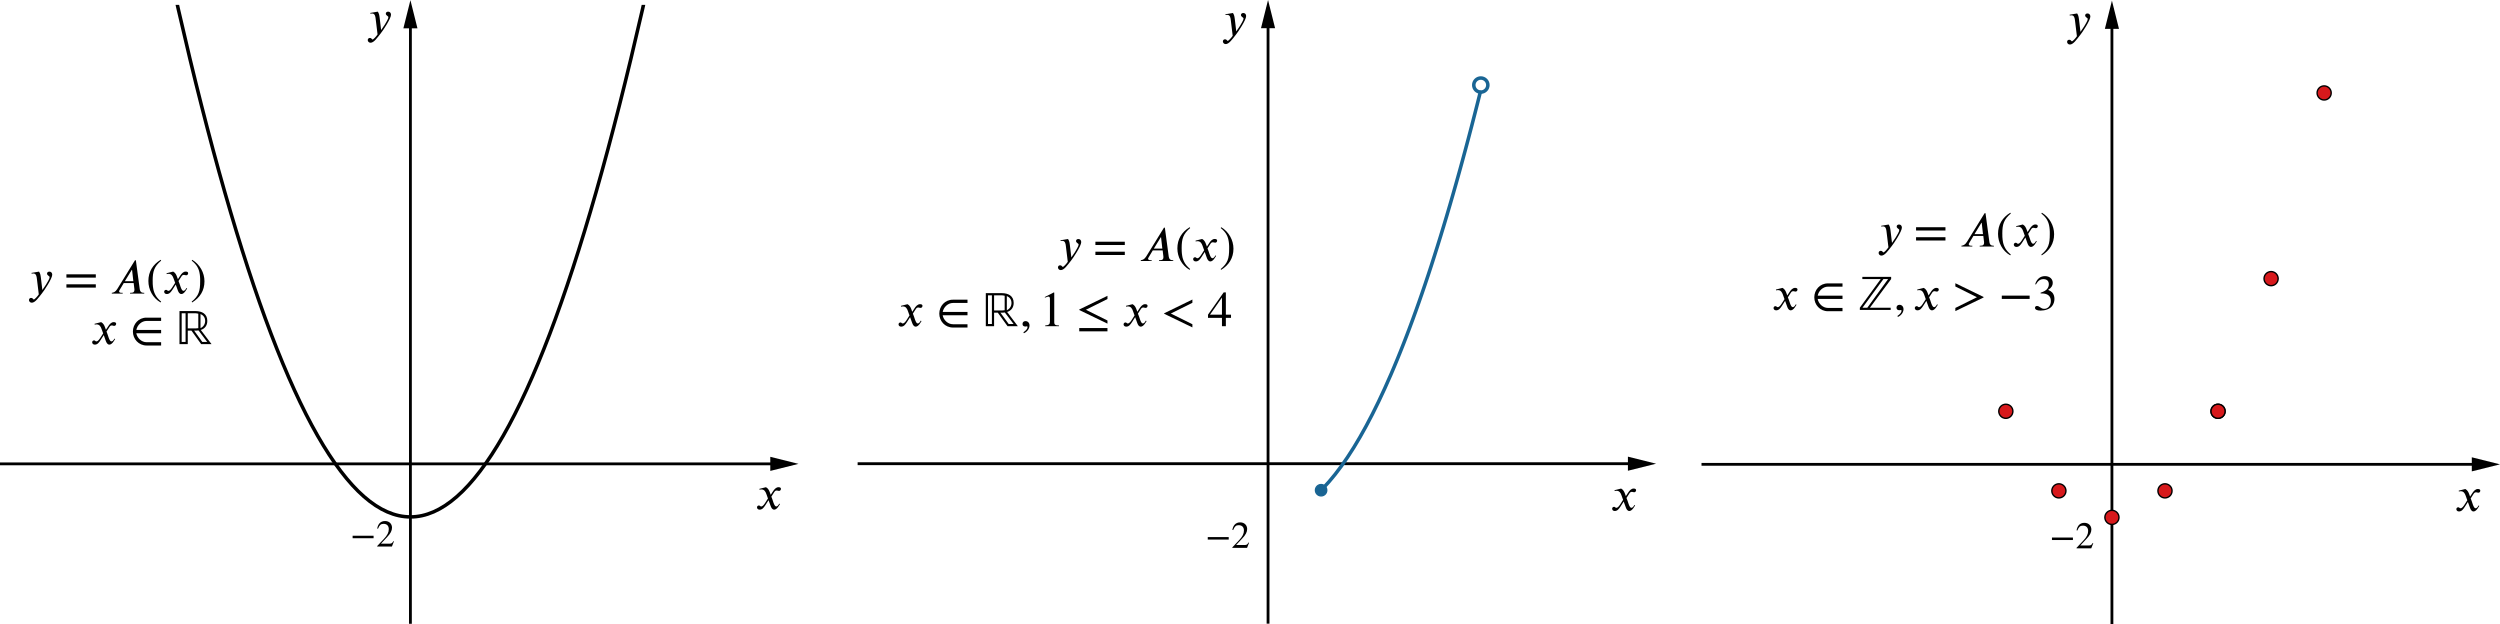 <?xml version='1.0' ?><svg xmlns:ns0="http://www.iki.fi/pav/software/textext/" xmlns:dc="http://purl.org/dc/elements/1.1/" xmlns:cc="http://creativecommons.org/ns#" xmlns:rdf="http://www.w3.org/1999/02/22-rdf-syntax-ns#" xmlns:svg="http://www.w3.org/2000/svg" xmlns="http://www.w3.org/2000/svg" id="svg2985" version="1.1" width="665.32" height="166.142" viewBox="57.239 128.23 1773.136 442.783" preserveAspectRatio="none">
  <defs id="defs3194">
    <clipPath id="clip1-3">
      <path d="m 0,0 0,439 563,0 0,-439 z" id="path4921" />
    </clipPath>
    <clipPath id="clip2-2">
      <path d="m 0,0 0,439 563,0 0,-439 z" id="path4930" />
    </clipPath>
    <clipPath id="clip3-2">
      <path d="m 0,0 0,439 563,0 0,-439 z" id="path4939" />
    </clipPath>
    <clipPath id="clip4-4">
      <path d="m 0,0 0,439 563,0 0,-439 z" id="path4948" />
    </clipPath>
    <clipPath id="clip1">
      <path id="path2992" d="m 0,0 0,439 563,0 0,-439 z" />
    </clipPath>
    <clipPath id="clip2">
      <path id="path3001" d="m 0,0 0,439 563,0 0,-439 z" />
    </clipPath>
    <clipPath id="clip3">
      <path id="path3010" d="m 0,0 0,439 563,0 0,-439 z" />
    </clipPath>
    <clipPath id="clip4">
      <path id="path3019" d="m 0,0 0,439 563,0 0,-439 z" />
    </clipPath>
    <clipPath id="clip5">
      <path d="m 0,0 0,439 563,0 0,-439 z" id="path3030" />
    </clipPath>
    <clipPath id="clip5-8">
      <path id="path4959" d="m 0,0 0,439 563,0 0,-439 z" />
    </clipPath>
    <clipPath id="clip6-0">
      <path id="path4972" d="m 0,0 0,439 563,0 0,-439 z" />
    </clipPath>
    <clipPath id="clip7-1">
      <path id="path4985" d="m 0,0 0,439 563,0 0,-439 z" />
    </clipPath>
    <clipPath id="clip8-14">
      <path id="path4998" d="m 0,0 0,439 563,0 0,-439 z" />
    </clipPath>
    <clipPath id="clip9-2">
      <path id="path5011" d="m 0,0 0,439 563,0 0,-439 z" />
    </clipPath>
    <clipPath id="clip10-89">
      <path id="path5024" d="m 0,0 0,439 563,0 0,-439 z" />
    </clipPath>
    <clipPath id="clip11-8">
      <path id="path5037" d="m 0,0 0,439 563,0 0,-439 z" />
    </clipPath>
    <clipPath id="clip12-7">
      <path id="path5050" d="m 0,0 0,439 563,0 0,-439 z" />
    </clipPath>
    <clipPath id="clip13-9">
      <path id="path5063" d="m 0,0 0,439 563,0 0,-439 z" />
    </clipPath>
    <clipPath id="clip14-5">
      <path id="path5076" d="m 0,0 0,439 563,0 0,-439 z" />
    </clipPath>
    <clipPath id="clip15-2">
      <path id="path5089" d="m 0,0 0,439 563,0 0,-439 z" />
    </clipPath>
    <clipPath id="clip16-7">
      <path id="path5102" d="m 0,0 0,439 563,0 0,-439 z" />
    </clipPath>
    <clipPath id="clip17-3">
      <path id="path5115" d="m 0,0 0,439 563,0 0,-439 z" />
    </clipPath>
    <clipPath id="clip18-8">
      <path id="path5128" d="m 0,0 0,439 563,0 0,-439 z" />
    </clipPath>
    <clipPath id="clip19-2">
      <path id="path5141" d="m 0,0 0,439 563,0 0,-439 z" />
    </clipPath>
    <clipPath id="clip20-1">
      <path id="path5154" d="m 0,0 0,439 563,0 0,-439 z" />
    </clipPath>
    <clipPath id="clip1-7">
      <path d="m 0,0 0,439 563,0 0,-439 z" id="path4598" />
    </clipPath>
    <clipPath id="clip2-3">
      <path d="m 0,0 0,439 563,0 0,-439 z" id="path4607" />
    </clipPath>
    <clipPath id="clip3-9">
      <path d="m 0,0 0,439 563,0 0,-439 z" id="path4616" />
    </clipPath>
    <clipPath id="clip4-16">
      <path d="m 0,0 0,439 563,0 0,-439 z" id="path4625" />
    </clipPath>
    <clipPath id="clip6-3">
      <path id="path4649" d="m 0,0 0,439 563,0 0,-439 z" />
    </clipPath>
    <clipPath id="clip8-6">
      <path id="path4675" d="m 0,0 0,439 563,0 0,-439 z" />
    </clipPath>
  </defs>
  <g style="stroke-width:1;stroke-linecap:square;stroke-linejoin:miter;stroke-miterlimit:10;stroke-dasharray:none;stroke-dashoffset:0" id="misc" transform="translate(57.239,131.676)" />
  <g style="stroke-width:1;stroke-linecap:square;stroke-linejoin:miter;stroke-miterlimit:10;stroke-dasharray:none;stroke-dashoffset:0" id="misc-2" transform="translate(674.594,129.208)" />
  <g style="stroke-width:1;stroke-linecap:square;stroke-linejoin:miter;stroke-miterlimit:10;stroke-dasharray:none;stroke-dashoffset:0" id="misc-0" transform="translate(1314.215,126.391)" />
  <g transform="translate(665.515,131.56)" id="misc-9" style="stroke-width:1;stroke-linecap:square;stroke-linejoin:miter;stroke-miterlimit:10;stroke-dasharray:none;stroke-dashoffset:0" />
  <g id="g13850">
    <g transform="translate(57.239,131.676)" clip-path="url(#clip1)" id="g2994" style="stroke-width:1;stroke-linecap:square;stroke-linejoin:miter;stroke-miterlimit:10;stroke-dasharray:none;stroke-dashoffset:0">
      <g id="g2996" style="fill:none;stroke:#000000;stroke-width:2;stroke-linecap:butt;stroke-opacity:1">
        <path d="m 291.09,3 0,436" id="path2998" style="stroke-width:2" />
      </g>
    </g>
    <g transform="translate(57.239,126.346)" clip-path="url(#clip2)" id="g3003" style="stroke-width:1;stroke-linecap:square;stroke-linejoin:miter;stroke-miterlimit:10;stroke-dasharray:none;stroke-dashoffset:0">
      <g id="g3005" style="fill:#000000;fill-opacity:1;fill-rule:evenodd;stroke:none">
        <path d="m 291.09,2 -5,20 10,0" id="path3007" />
      </g>
    </g>
    <g transform="translate(57.239,131.676)" clip-path="url(#clip3)" id="g3012" style="stroke-width:1;stroke-linecap:square;stroke-linejoin:miter;stroke-miterlimit:10;stroke-dasharray:none;stroke-dashoffset:0">
      <g id="g3014" style="fill:none;stroke:#000000;stroke-width:2;stroke-linecap:butt;stroke-opacity:1">
        <path d="m 0,325.55 560,0" id="path3016" style="stroke-width:2" />
      </g>
    </g>
    <g transform="translate(62.569,131.676)" clip-path="url(#clip4)" id="g3021" style="stroke-width:1;stroke-linecap:square;stroke-linejoin:miter;stroke-miterlimit:10;stroke-dasharray:none;stroke-dashoffset:0">
      <g id="g3023" style="fill:#000000;fill-opacity:1;fill-rule:evenodd;stroke:none">
        <path d="m 561,325.55 -20,-5 0,10" id="path3025" />
      </g>
    </g>
    <g transform="translate(57.239,131.676)" id="g3032" clip-path="url(#clip5)" style="stroke-width:1;stroke-linecap:square;stroke-linejoin:miter;stroke-miterlimit:10;stroke-dasharray:none;stroke-dashoffset:0">
      <g style="fill:none;stroke:#000000;stroke-width:2.5;stroke-linecap:round;stroke-linejoin:round;stroke-opacity:1" id="g3034">
        <path style="stroke-width:2.5" id="path3036" d="M 27.687,-558.75 C 203.29,670.49 378.9,670.49 554.5,-558.75" />
        <title id="title3038">Parabola c</title>
        <desc id="desc3040">c: y = xÃ&#131;Â&#130;Ã&#130;Â² - 2</desc>
      </g>
    </g>
    <g ns0:preamble="/Users/prmb/CMEP/underground-inkscape-preamble.tex" ns0:text="$x$" word-spacing="normal" letter-spacing="normal" font-size-adjust="none" font-stretch="normal" font-weight="normal" font-variant="normal" font-style="normal" stroke-miterlimit="10.433" xml:space="preserve" transform="matrix(3,0,0,-3,-77.215,1921.1)" id="content" style="font-style:normal;font-variant:normal;font-weight:normal;font-stretch:normal;letter-spacing:normal;word-spacing:normal;text-anchor:start;fill:none;fill-opacity:1;fill-rule:evenodd;stroke:#000000;stroke-width:0.4;stroke-linecap:butt;stroke-linejoin:miter;stroke-miterlimit:10.433;stroke-dasharray:none;stroke-dashoffset:0;stroke-opacity:1"><path id="path5350" d="m 227.03,480.64 -0.23,0.64 c -0.15,0.39 -0.37,0.88 -0.89,1.16 l -1.56,-0.39 0.04,-0.21 c 0.12,0.05 0.29,0.07 0.45,0.07 0.65,0 0.95,-0.48 1.15,-1.05 l 0.39,-1.09 -0.76,-1.19 c -0.38,-0.58 -0.69,-0.7 -0.83,-0.7 -0.3,0 -0.25,0.24 -0.55,0.24 -0.3,0 -0.45,-0.25 -0.45,-0.44 0,-0.26 0.19,-0.55 0.61,-0.55 0.66,0 1,0.51 1.38,1.08 l 0.74,1.16 0.48,-1.33 c 0.15,-0.43 0.38,-0.91 0.86,-0.91 0.68,0 1.21,1.13 1.36,1.31 l -0.17,0.12 c -0.25,-0.51 -0.53,-0.68 -0.72,-0.68 -0.53,0 -0.8,1.6 -1.15,2.33 l 0.64,1 c 0.17,0.26 0.3,0.45 0.65,0.45 0.2,0 0.26,-0.1 0.52,-0.1 0.31,0 0.46,0.27 0.46,0.49 0,0.25 -0.2,0.39 -0.57,0.39 -0.6,0 -1.01,-0.52 -1.32,-0.99 z" style="fill:#000000;stroke-width:0" /></g>    <g style="font-style:normal;font-variant:normal;font-weight:normal;font-stretch:normal;letter-spacing:normal;word-spacing:normal;text-anchor:start;fill:none;fill-opacity:1;fill-rule:evenodd;stroke:#000000;stroke-linecap:butt;stroke-linejoin:miter;stroke-miterlimit:10.433;stroke-dasharray:none;stroke-dashoffset:0;stroke-opacity:1" id="g6378" transform="matrix(3,0,0,-3,-353.302,1583.786)" xml:space="preserve" stroke-miterlimit="10.433" font-style="normal" font-variant="normal" font-weight="normal" font-stretch="normal" font-size-adjust="none" letter-spacing="normal" word-spacing="normal" ns0:text="$y$" ns0:preamble="/Users/prmb/CMEP/underground-inkscape-preamble.tex"><path style="fill:#000000;stroke-width:0" d="m 226.62,480.86 -0.01,0.08 -0.01,0.08 -0.01,0.07 -0.01,0.07 -0.01,0.07 -0.01,0.07 -0.01,0.06 -0.01,0.06 -0.01,0.06 -0.01,0.05 -0.01,0.06 -0.01,0.05 -0.01,0.05 -0.01,0.04 -0.02,0.05 -0.01,0.05 -0.01,0.04 -0.02,0.04 -0.01,0.04 -0.01,0.04 -0.04,0.08 -0.03,0.07 -0.04,0.08 -0.04,0.07 -0.04,0.07 -0.05,0.07 -1.77,-0.3 0.02,-0.18 c 0.11,0.01 0.3,0.04 0.43,0.04 0.66,0 0.76,-0.71 0.82,-1.24 l 0.45,-3.7 c -0.31,-0.48 -0.98,-1.21 -1.18,-1.21 -0.19,0 -0.16,0.37 -0.67,0.37 -0.16,0 -0.47,-0.13 -0.47,-0.49 0,-0.28 0.22,-0.64 0.66,-0.64 0.8,0 1.57,1.15 2.43,2.24 0.5,0.62 2.41,3.46 2.41,4.38 0,0.46 -0.3,0.73 -0.67,0.73 -0.35,0 -0.56,-0.21 -0.56,-0.47 0,-0.45 0.61,-0.57 0.61,-0.82 0,-0.21 -0.09,-0.45 -0.33,-0.88 -0.26,-0.49 -0.67,-1.19 -1.39,-2.18 z" id="path6380" /></g>    <g ns0:preamble="/Users/prmb/CMEP/underground-inkscape-preamble.tex" ns0:text="$-2$" word-spacing="normal" letter-spacing="normal" font-size-adjust="none" font-stretch="normal" font-weight="normal" font-variant="normal" font-style="normal" stroke-miterlimit="10.433" xml:space="preserve" transform="matrix(2.263,0,0,-2.263,-200.009,1595.824)" id="g7396" style="font-style:normal;font-variant:normal;font-weight:normal;font-stretch:normal;letter-spacing:normal;word-spacing:normal;text-anchor:start;fill:none;fill-opacity:1;fill-rule:evenodd;stroke:#000000;stroke-width:1.325;stroke-linecap:butt;stroke-linejoin:miter;stroke-miterlimit:10.433;stroke-dasharray:none;stroke-dashoffset:0;stroke-opacity:1"><polygon id="polygon7398" points="230.76,480.61 224.19,480.61 224.19,479.83 230.76,479.83 " style="fill:#000000;stroke-width:0" /><path id="path7400" d="m 237.14,478.85 -0.16,0.07 c -0.39,-0.66 -0.64,-0.79 -1.13,-0.79 l -2.77,0 1.95,2.08 c 1.05,1.11 1.51,1.99 1.51,2.93 0,1.17 -0.85,2.08 -2.18,2.08 -1.45,0 -2.21,-0.97 -2.46,-2.35 l 0.25,-0.06 c 0.47,1.15 0.89,1.53 1.73,1.53 1.01,0 1.65,-0.59 1.65,-1.66 0,-1.01 -0.43,-1.9 -1.54,-3.07 l -2.1,-2.23 0,-0.15 4.62,0 z" style="fill:#000000;stroke-width:0" /></g>    <g ns0:preamble="/Users/prmb/CMEP/underground-inkscape-preamble.tex" ns0:text="$y=A(x)$\n\n$x\\in\\mathbb{R}$" word-spacing="normal" letter-spacing="normal" font-size-adjust="none" font-stretch="normal" font-weight="normal" font-variant="normal" font-style="normal" stroke-miterlimit="10.433" xml:space="preserve" transform="matrix(3,0,0,-3,-593.576,1768.167)" id="g10008" style="font-style:normal;font-variant:normal;font-weight:normal;font-stretch:normal;letter-spacing:normal;word-spacing:normal;text-anchor:start;fill:none;fill-opacity:1;fill-rule:evenodd;stroke:#000000;stroke-linecap:butt;stroke-linejoin:miter;stroke-miterlimit:10.433;stroke-dasharray:none;stroke-dashoffset:0;stroke-opacity:1"><path id="path10010" d="m 226.62,480.86 -0.01,0.08 -0.01,0.08 -0.01,0.07 -0.01,0.07 -0.01,0.07 -0.01,0.07 -0.01,0.06 -0.01,0.06 -0.01,0.06 -0.01,0.05 -0.01,0.06 -0.01,0.05 -0.01,0.05 -0.01,0.04 -0.02,0.05 -0.01,0.05 -0.01,0.04 -0.02,0.04 -0.01,0.04 -0.01,0.04 -0.04,0.08 -0.03,0.07 -0.04,0.08 -0.04,0.07 -0.04,0.07 -0.05,0.07 -1.77,-0.3 0.02,-0.18 c 0.11,0.01 0.3,0.04 0.43,0.04 0.66,0 0.76,-0.71 0.82,-1.24 l 0.45,-3.7 c -0.31,-0.48 -0.98,-1.21 -1.18,-1.21 -0.19,0 -0.16,0.37 -0.67,0.37 -0.16,0 -0.47,-0.13 -0.47,-0.49 0,-0.28 0.22,-0.64 0.66,-0.64 0.8,0 1.57,1.15 2.43,2.24 0.5,0.62 2.41,3.46 2.41,4.38 0,0.46 -0.3,0.73 -0.67,0.73 -0.35,0 -0.56,-0.21 -0.56,-0.47 0,-0.45 0.61,-0.57 0.61,-0.82 0,-0.21 -0.09,-0.45 -0.33,-0.88 -0.26,-0.49 -0.67,-1.19 -1.39,-2.18 z" style="fill:#000000;stroke-width:0" /><polygon id="polygon10012" points="232.64,481.79 232.64,481.01 239.59,481.01 239.59,481.79 " style="fill:#000000;stroke-width:0" /><polygon id="polygon10014" points="232.64,479.43 232.64,478.65 239.59,478.65 239.59,479.43 " style="fill:#000000;stroke-width:0" /><path id="path10016" d="m 251.04,477.23 0,0.19 -0.18,0 c -0.5,0 -0.79,0.25 -0.88,0.83 l -0.92,6.86 -0.21,0 -4.2,-6.81 c -0.43,-0.69 -0.87,-0.83 -1.28,-0.88 l 0,-0.19 2.57,0 0,0.19 -0.34,0 c -0.31,0 -0.49,0.13 -0.51,0.35 0,0.08 0.04,0.21 0.12,0.3 l 0.99,1.66 2.34,0 -0.08,0.43 -2.01,0 1.64,2.68 0.07,0 0.3,-2.68 0.08,-0.43 0.16,-1.34 c 0.01,-0.08 0.02,-0.18 0.02,-0.25 0,-0.47 -0.19,-0.72 -0.85,-0.72 l -0.19,0 0,-0.19 z" style="fill:#000000;stroke-width:0" /><path id="path10018" d="m 255.04,475.33 -0.15,0.13 -0.14,0.13 -0.14,0.13 -0.13,0.13 -0.12,0.13 -0.12,0.13 -0.11,0.13 -0.1,0.14 -0.1,0.13 -0.09,0.13 -0.08,0.14 -0.08,0.14 -0.07,0.14 -0.07,0.14 -0.06,0.14 -0.06,0.14 -0.05,0.15 -0.05,0.15 -0.05,0.16 -0.04,0.15 -0.03,0.16 -0.03,0.16 -0.03,0.17 -0.02,0.17 -0.03,0.17 -0.01,0.18 -0.02,0.18 -0.01,0.18 -0.01,0.19 0,0.19 0,0.2 -0.01,0.21 c 0,2.27 0.37,3.37 2.01,4.78 l -0.11,0.19 c -1.88,-1.13 -2.91,-2.83 -2.91,-5.01 0,-2.01 1.01,-4 2.88,-5.07 z" style="fill:#000000;stroke-width:0" /><path id="path10020" d="m 259,480.64 -0.24,0.64 c -0.14,0.39 -0.36,0.88 -0.88,1.16 l -1.56,-0.39 0.03,-0.21 c 0.12,0.05 0.3,0.07 0.45,0.07 0.65,0 0.96,-0.48 1.16,-1.05 l 0.39,-1.09 -0.77,-1.19 c -0.38,-0.58 -0.68,-0.7 -0.82,-0.7 -0.3,0 -0.25,0.24 -0.56,0.24 -0.3,0 -0.45,-0.25 -0.45,-0.44 0,-0.26 0.19,-0.55 0.62,-0.55 0.66,0 1,0.51 1.38,1.08 l 0.74,1.16 0.47,-1.33 c 0.16,-0.43 0.38,-0.91 0.87,-0.91 0.68,0 1.21,1.13 1.35,1.31 l -0.16,0.12 c -0.25,-0.51 -0.53,-0.68 -0.72,-0.68 -0.53,0 -0.81,1.6 -1.16,2.33 l 0.65,1 c 0.16,0.26 0.29,0.45 0.65,0.45 0.2,0 0.26,-0.1 0.52,-0.1 0.31,0 0.46,0.27 0.46,0.49 0,0.25 -0.2,0.39 -0.58,0.39 -0.59,0 -1,-0.52 -1.31,-0.99 z" style="fill:#000000;stroke-width:0" /><path id="path10022" d="m 262.26,485.03 0.15,-0.13 0.15,-0.13 0.14,-0.12 0.13,-0.13 0.13,-0.13 0.12,-0.13 0.11,-0.13 0.1,-0.13 0.1,-0.13 0.09,-0.13 0.09,-0.14 0.07,-0.14 0.08,-0.14 0.06,-0.14 0.07,-0.14 0.05,-0.15 0.05,-0.14 0.05,-0.15 0.04,-0.16 0.04,-0.16 0.03,-0.15 0.03,-0.17 0.03,-0.16 0.02,-0.17 0.02,-0.18 0.02,-0.18 0.01,-0.18 0.01,-0.18 0.01,-0.19 0,-0.2 0,-0.2 0,-0.2 c 0,-2.29 -0.33,-3.41 -2,-4.79 l 0.1,-0.19 c 1.88,1.15 2.92,2.83 2.92,5.01 0,2.01 -1.08,3.98 -2.88,5.07 z" style="fill:#000000;stroke-width:0" /><path id="path10024" d="m 241.98,468.68 -0.24,0.65 c -0.14,0.39 -0.36,0.87 -0.89,1.16 l -1.55,-0.39 0.03,-0.22 c 0.12,0.05 0.3,0.07 0.45,0.07 0.65,0 0.96,-0.48 1.16,-1.05 l 0.39,-1.08 -0.77,-1.19 c -0.38,-0.58 -0.68,-0.7 -0.83,-0.7 -0.29,0 -0.24,0.24 -0.55,0.24 -0.3,0 -0.45,-0.25 -0.45,-0.44 0,-0.26 0.19,-0.56 0.61,-0.56 0.67,0 1.01,0.51 1.39,1.09 l 0.74,1.16 0.47,-1.34 c 0.16,-0.42 0.38,-0.91 0.86,-0.91 0.69,0 1.22,1.14 1.36,1.31 L 244,466.6 c -0.25,-0.5 -0.54,-0.67 -0.72,-0.67 -0.54,0 -0.81,1.59 -1.16,2.33 l 0.65,1 c 0.16,0.26 0.29,0.45 0.65,0.45 0.2,0 0.26,-0.11 0.52,-0.11 0.3,0 0.46,0.27 0.46,0.5 0,0.25 -0.2,0.39 -0.58,0.39 -0.59,0 -1,-0.52 -1.31,-1 z" style="fill:#000000;stroke-width:0" /><path id="path10026" d="m 255.03,464.96 0,0.78 -3.43,0 c -1.22,0 -2.23,1 -2.44,2.12 l 5.87,0 0,0.78 -5.85,0 c 0.2,1.13 1.21,2.13 2.43,2.13 l 3.42,0 0,0.78 -3.47,0 c -1.88,0 -3.2,-1.55 -3.2,-3.29 0,-1.75 1.35,-3.3 3.24,-3.3 z" style="fill:#000000;stroke-width:0" /><path id="path10028" d="m 266.95,465.28 -2.54,3.36 -0.07,0.43 -0.52,-0.01 0.05,-0.53 2.06,-2.73 -1.16,0 -1.94,2.68 c 0.34,0 0.69,-0.01 1.04,0.05 l -0.05,0.53 c -0.21,-0.03 -0.44,-0.06 -0.65,-0.06 l -1.84,0 0,3.58 -0.52,0 0,-6.78 -0.92,0 0,6.78 0.92,0 0.52,0 1.9,0 c 0.17,0 0.41,-0.07 0.59,-0.1 l 0,-3.42 0.52,0.01 0,3.34 c 0.71,-0.32 1.1,-0.85 1.1,-1.65 0,-0.73 -0.42,-1.41 -1.1,-1.69 l 0.07,-0.43 c 1,0.31 1.54,1.1 1.54,2.14 0,1.69 -1.29,2.32 -2.8,2.32 l -3.78,0 0,-7.82 1.96,0 0,3.2 0.87,0 2.3,-3.2 z" style="fill:#000000;stroke-width:0" /></g>  </g>
  <g id="g13887">
    <g style="stroke-width:1;stroke-linecap:square;stroke-linejoin:miter;stroke-miterlimit:10;stroke-dasharray:none;stroke-dashoffset:0" id="g4600" clip-path="url(#clip1-7)" transform="translate(665.515,131.56)">
      <g id="g4602" style="fill:none;stroke:#000000;stroke-width:2;stroke-linecap:butt;stroke-opacity:1">
        <path id="path4604" d="m 291.09,3 0,436" />
      </g>
    </g>
    <g style="stroke-width:1;stroke-linecap:square;stroke-linejoin:miter;stroke-miterlimit:10;stroke-dasharray:none;stroke-dashoffset:0" id="g4609" clip-path="url(#clip2-3)" transform="translate(665.515,126.23)">
      <g id="g4611" style="fill:#000000;fill-opacity:1;fill-rule:evenodd;stroke:none">
        <path id="path4613" d="m 291.09,2 -5,20 10,0" />
      </g>
    </g>
    <g style="stroke-width:1;stroke-linecap:square;stroke-linejoin:miter;stroke-miterlimit:10;stroke-dasharray:none;stroke-dashoffset:0" id="g4618" clip-path="url(#clip3-9)" transform="translate(665.515,131.56)">
      <g id="g4620" style="fill:none;stroke:#000000;stroke-width:2;stroke-linecap:butt;stroke-opacity:1">
        <path id="path4622" d="m 0,325.55 560,0" />
      </g>
    </g>
    <g style="stroke-width:1;stroke-linecap:square;stroke-linejoin:miter;stroke-miterlimit:10;stroke-dasharray:none;stroke-dashoffset:0" id="g4627" clip-path="url(#clip4-16)" transform="translate(670.845,131.56)">
      <g id="g4629" style="fill:#000000;fill-opacity:1;fill-rule:evenodd;stroke:none">
        <path id="path4631" d="m 561,325.55 -20,-5 0,10" />
      </g>
    </g>
    <path style="fill:none;stroke:#196594;stroke-width:2.5;stroke-linecap:round;stroke-linejoin:round;stroke-miterlimit:10;stroke-dasharray:none;stroke-dashoffset:0;stroke-opacity:1" d="m 994.235,475.92 1.16,-1.17 4.4,-4.79 4.4,-5.31 4.4,-5.82 4.4,-6.33 4.4,-6.85 4.39,-7.36 4.4,-7.88 4.4,-8.39 4.4,-8.9 4.4,-9.42 4.4,-9.93 2.19,-5.16 2.2,-5.29 2.2,-5.41 2.2,-5.55 2.2,-5.67 2.2,-5.8 2.2,-5.93 2.2,-6.06 2.2,-6.19 2.2,-6.31 2.2,-6.45 2.2,-6.57 2.2,-6.7 2.19,-6.83 2.2,-6.96 2.2,-7.08 2.2,-7.22 2.2,-7.34 2.2,-7.48 2.2,-7.6 2.2,-7.73 2.2,-7.85 2.2,-7.99 2.2,-8.12 2.2,-8.239 2.2,-8.372 2.19,-8.501 2.2,-8.629 1.77,-7.04" id="path4642" />
    <g style="stroke-width:1;stroke-linecap:square;stroke-linejoin:miter;stroke-miterlimit:10;stroke-dasharray:none;stroke-dashoffset:0;stroke:#196594;stroke-opacity:1;fill:#196493;fill-opacity:1" clip-path="url(#clip6-3)" id="g4651" transform="translate(665.515,131.56)">
      <g style="fill:#196493;fill-opacity:1;fill-rule:nonzero;stroke:#196594;stroke-opacity:1" id="g4653">
        <path d="m 332.72,344.36 c 0,2.21 -1.79,4 -4,4 -2.2,0 -4,-1.79 -4,-4 0,-2.21 1.8,-4 4,-4 2.21,0 4,1.79 4,4 z" id="path4655" style="stroke:#196594;stroke-opacity:1;fill:#196493;fill-opacity:1" />
        <title id="title4657">Point I</title>
        <desc id="desc4659">Point I: Point on f</desc>
      </g>
    </g>
    <g style="stroke-width:1;stroke-linecap:square;stroke-linejoin:miter;stroke-miterlimit:10;stroke-dasharray:none;stroke-dashoffset:0;stroke:#196594;stroke-opacity:1" clip-path="url(#clip8-6)" id="g4677" transform="translate(665.515,131.56)">
      <g style="fill:none;stroke:#196594;stroke-width:2.5;stroke-opacity:1" id="g4679">
        <path d="m 447,57 c 0,2.761 -2.24,5 -5,5 -2.76,0 -5,-2.239 -5,-5 0,-2.761 2.24,-5 5,-5 2.76,0 5,2.239 5,5 z" id="path4681" style="stroke:#196594;stroke-opacity:1" />
        <title id="title4683">Point K</title>
        <desc id="desc4685">K = (4.01, 14.27)</desc>
      </g>
    </g>
    <g style="font-style:normal;font-variant:normal;font-weight:normal;font-stretch:normal;letter-spacing:normal;word-spacing:normal;text-anchor:start;fill:none;fill-opacity:1;fill-rule:evenodd;stroke:#000000;stroke-width:0.4;stroke-linecap:butt;stroke-linejoin:miter;stroke-miterlimit:10.433;stroke-dasharray:none;stroke-dashoffset:0;stroke-opacity:1" id="g7907" transform="matrix(3,0,0,-3,529.296,1922.054)" xml:space="preserve" stroke-miterlimit="10.433" font-style="normal" font-variant="normal" font-weight="normal" font-stretch="normal" font-size-adjust="none" letter-spacing="normal" word-spacing="normal" ns0:text="$x$" ns0:preamble="/Users/prmb/CMEP/underground-inkscape-preamble.tex"><path style="fill:#000000;stroke-width:0" d="m 227.03,480.64 -0.23,0.64 c -0.15,0.39 -0.37,0.88 -0.89,1.16 l -1.56,-0.39 0.04,-0.21 c 0.12,0.05 0.29,0.07 0.45,0.07 0.65,0 0.95,-0.48 1.15,-1.05 l 0.39,-1.09 -0.76,-1.19 c -0.38,-0.58 -0.69,-0.7 -0.83,-0.7 -0.3,0 -0.25,0.24 -0.55,0.24 -0.3,0 -0.45,-0.25 -0.45,-0.44 0,-0.26 0.19,-0.55 0.61,-0.55 0.66,0 1,0.51 1.38,1.08 l 0.74,1.16 0.48,-1.33 c 0.15,-0.43 0.38,-0.91 0.86,-0.91 0.68,0 1.21,1.13 1.36,1.31 l -0.17,0.12 c -0.25,-0.51 -0.53,-0.68 -0.72,-0.68 -0.53,0 -0.8,1.6 -1.15,2.33 l 0.64,1 c 0.17,0.26 0.3,0.45 0.65,0.45 0.2,0 0.26,-0.1 0.52,-0.1 0.31,0 0.46,0.27 0.46,0.49 0,0.25 -0.2,0.39 -0.57,0.39 -0.6,0 -1.01,-0.52 -1.32,-0.99 z" id="path7909" /></g>    <g ns0:preamble="/Users/prmb/CMEP/underground-inkscape-preamble.tex" ns0:text="$y$" word-spacing="normal" letter-spacing="normal" font-size-adjust="none" font-stretch="normal" font-weight="normal" font-variant="normal" font-style="normal" stroke-miterlimit="10.433" xml:space="preserve" transform="matrix(3,0,0,-3,253.209,1584.74)" id="g7911" style="font-style:normal;font-variant:normal;font-weight:normal;font-stretch:normal;letter-spacing:normal;word-spacing:normal;text-anchor:start;fill:none;fill-opacity:1;fill-rule:evenodd;stroke:#000000;stroke-linecap:butt;stroke-linejoin:miter;stroke-miterlimit:10.433;stroke-dasharray:none;stroke-dashoffset:0;stroke-opacity:1"><path id="path7913" d="m 226.62,480.86 -0.01,0.08 -0.01,0.08 -0.01,0.07 -0.01,0.07 -0.01,0.07 -0.01,0.07 -0.01,0.06 -0.01,0.06 -0.01,0.06 -0.01,0.05 -0.01,0.06 -0.01,0.05 -0.01,0.05 -0.01,0.04 -0.02,0.05 -0.01,0.05 -0.01,0.04 -0.02,0.04 -0.01,0.04 -0.01,0.04 -0.04,0.08 -0.03,0.07 -0.04,0.08 -0.04,0.07 -0.04,0.07 -0.05,0.07 -1.77,-0.3 0.02,-0.18 c 0.11,0.01 0.3,0.04 0.43,0.04 0.66,0 0.76,-0.71 0.82,-1.24 l 0.45,-3.7 c -0.31,-0.48 -0.98,-1.21 -1.18,-1.21 -0.19,0 -0.16,0.37 -0.67,0.37 -0.16,0 -0.47,-0.13 -0.47,-0.49 0,-0.28 0.22,-0.64 0.66,-0.64 0.8,0 1.57,1.15 2.43,2.24 0.5,0.62 2.41,3.46 2.41,4.38 0,0.46 -0.3,0.73 -0.67,0.73 -0.35,0 -0.56,-0.21 -0.56,-0.47 0,-0.45 0.61,-0.57 0.61,-0.82 0,-0.21 -0.09,-0.45 -0.33,-0.88 -0.26,-0.49 -0.67,-1.19 -1.39,-2.18 z" style="fill:#000000;stroke-width:0" /></g>    <g style="font-style:normal;font-variant:normal;font-weight:normal;font-stretch:normal;letter-spacing:normal;word-spacing:normal;text-anchor:start;fill:none;fill-opacity:1;fill-rule:evenodd;stroke:#000000;stroke-width:1.325;stroke-linecap:butt;stroke-linejoin:miter;stroke-miterlimit:10.433;stroke-dasharray:none;stroke-dashoffset:0;stroke-opacity:1" id="g7915" transform="matrix(2.263,0,0,-2.263,406.502,1596.778)" xml:space="preserve" stroke-miterlimit="10.433" font-style="normal" font-variant="normal" font-weight="normal" font-stretch="normal" font-size-adjust="none" letter-spacing="normal" word-spacing="normal" ns0:text="$-2$" ns0:preamble="/Users/prmb/CMEP/underground-inkscape-preamble.tex"><polygon style="fill:#000000;stroke-width:0" points="224.19,479.83 230.76,479.83 230.76,480.61 224.19,480.61 " id="polygon7917" /><path style="fill:#000000;stroke-width:0" d="m 237.14,478.85 -0.16,0.07 c -0.39,-0.66 -0.64,-0.79 -1.13,-0.79 l -2.77,0 1.95,2.08 c 1.05,1.11 1.51,1.99 1.51,2.93 0,1.17 -0.85,2.08 -2.18,2.08 -1.45,0 -2.21,-0.97 -2.46,-2.35 l 0.25,-0.06 c 0.47,1.15 0.89,1.53 1.73,1.53 1.01,0 1.65,-0.59 1.65,-1.66 0,-1.01 -0.43,-1.9 -1.54,-3.07 l -2.1,-2.23 0,-0.15 4.62,0 z" id="path7919" /></g>    <g style="font-style:normal;font-variant:normal;font-weight:normal;font-stretch:normal;letter-spacing:normal;word-spacing:normal;text-anchor:start;fill:none;fill-opacity:1;fill-rule:evenodd;stroke:#000000;stroke-linecap:butt;stroke-linejoin:miter;stroke-miterlimit:10.433;stroke-dasharray:none;stroke-dashoffset:0;stroke-opacity:1" ns0:preamble="/Users/prmb/CMEP/underground-inkscape-preamble.tex" ns0:text="$y=A(x)$" word-spacing="normal" letter-spacing="normal" font-size-adjust="none" font-stretch="normal" font-weight="normal" font-variant="normal" font-style="normal" stroke-miterlimit="10.433" xml:space="preserve" transform="matrix(3,0,0,-3,136.241,1745.039)" id="g11750"><path style="fill:#000000;stroke-width:0" id="path11752" d="m 226.62,480.86 -0.01,0.08 -0.01,0.08 -0.01,0.07 -0.01,0.07 -0.01,0.07 -0.01,0.07 -0.01,0.06 -0.01,0.06 -0.01,0.06 -0.01,0.05 -0.01,0.06 -0.01,0.05 -0.01,0.05 -0.01,0.04 -0.02,0.05 -0.01,0.05 -0.01,0.04 -0.02,0.04 -0.01,0.04 -0.01,0.04 -0.04,0.08 -0.03,0.07 -0.04,0.08 -0.04,0.07 -0.04,0.07 -0.05,0.07 -1.77,-0.3 0.02,-0.18 c 0.11,0.01 0.3,0.04 0.43,0.04 0.66,0 0.76,-0.71 0.82,-1.24 l 0.45,-3.7 c -0.31,-0.48 -0.98,-1.21 -1.18,-1.21 -0.19,0 -0.16,0.37 -0.67,0.37 -0.16,0 -0.47,-0.13 -0.47,-0.49 0,-0.28 0.22,-0.64 0.66,-0.64 0.8,0 1.57,1.15 2.43,2.24 0.5,0.62 2.41,3.46 2.41,4.38 0,0.46 -0.3,0.73 -0.67,0.73 -0.35,0 -0.56,-0.21 -0.56,-0.47 0,-0.45 0.61,-0.57 0.61,-0.82 0,-0.21 -0.09,-0.45 -0.33,-0.88 -0.26,-0.49 -0.67,-1.19 -1.39,-2.18 z" /><polygon style="fill:#000000;stroke-width:0" id="polygon11754" points="239.59,481.79 232.64,481.79 232.64,481.01 239.59,481.01 " /><polygon style="fill:#000000;stroke-width:0" id="polygon11756" points="239.59,479.43 232.64,479.43 232.64,478.65 239.59,478.65 " /><path style="fill:#000000;stroke-width:0" id="path11758" d="m 251.04,477.23 0,0.19 -0.18,0 c -0.5,0 -0.79,0.25 -0.88,0.83 l -0.92,6.86 -0.21,0 -4.2,-6.81 c -0.43,-0.69 -0.87,-0.83 -1.28,-0.88 l 0,-0.19 2.57,0 0,0.19 -0.34,0 c -0.31,0 -0.49,0.13 -0.51,0.35 0,0.08 0.04,0.21 0.12,0.3 l 0.99,1.66 2.34,0 -0.08,0.43 -2.01,0 1.64,2.68 0.07,0 0.3,-2.68 0.08,-0.43 0.16,-1.34 c 0.01,-0.08 0.02,-0.18 0.02,-0.25 0,-0.47 -0.19,-0.72 -0.85,-0.72 l -0.19,0 0,-0.19 z" /><path style="fill:#000000;stroke-width:0" id="path11760" d="m 255.04,475.33 -0.15,0.13 -0.14,0.13 -0.14,0.13 -0.13,0.13 -0.12,0.13 -0.12,0.13 -0.11,0.13 -0.1,0.14 -0.1,0.13 -0.09,0.13 -0.08,0.14 -0.08,0.14 -0.07,0.14 -0.07,0.14 -0.06,0.14 -0.06,0.14 -0.05,0.15 -0.05,0.15 -0.05,0.16 -0.04,0.15 -0.03,0.16 -0.03,0.16 -0.03,0.17 -0.02,0.17 -0.03,0.17 -0.01,0.18 -0.02,0.18 -0.01,0.18 -0.01,0.19 0,0.19 0,0.2 -0.01,0.21 c 0,2.27 0.37,3.37 2.01,4.78 l -0.11,0.19 c -1.88,-1.13 -2.91,-2.83 -2.91,-5.01 0,-2.01 1.01,-4 2.88,-5.07 z" /><path style="fill:#000000;stroke-width:0" id="path11762" d="m 259,480.64 -0.24,0.64 c -0.14,0.39 -0.36,0.88 -0.88,1.16 l -1.56,-0.39 0.03,-0.21 c 0.12,0.05 0.3,0.07 0.45,0.07 0.65,0 0.96,-0.48 1.16,-1.05 l 0.39,-1.09 -0.77,-1.19 c -0.38,-0.58 -0.68,-0.7 -0.82,-0.7 -0.3,0 -0.25,0.24 -0.56,0.24 -0.3,0 -0.45,-0.25 -0.45,-0.44 0,-0.26 0.19,-0.55 0.62,-0.55 0.66,0 1,0.51 1.38,1.08 l 0.74,1.16 0.47,-1.33 c 0.16,-0.43 0.38,-0.91 0.87,-0.91 0.68,0 1.21,1.13 1.35,1.31 l -0.16,0.12 c -0.25,-0.51 -0.53,-0.68 -0.72,-0.68 -0.53,0 -0.81,1.6 -1.16,2.33 l 0.65,1 c 0.16,0.26 0.29,0.45 0.65,0.45 0.2,0 0.26,-0.1 0.52,-0.1 0.31,0 0.46,0.27 0.46,0.49 0,0.25 -0.2,0.39 -0.58,0.39 -0.59,0 -1,-0.52 -1.31,-0.99 z" /><path style="fill:#000000;stroke-width:0" id="path11764" d="m 262.26,485.03 0.15,-0.13 0.15,-0.13 0.14,-0.12 0.13,-0.13 0.13,-0.13 0.12,-0.13 0.11,-0.13 0.1,-0.13 0.1,-0.13 0.09,-0.13 0.09,-0.14 0.07,-0.14 0.08,-0.14 0.06,-0.14 0.07,-0.14 0.05,-0.15 0.05,-0.14 0.05,-0.15 0.04,-0.16 0.04,-0.16 0.03,-0.15 0.03,-0.17 0.03,-0.16 0.02,-0.17 0.02,-0.18 0.02,-0.18 0.01,-0.18 0.01,-0.18 0.01,-0.19 0,-0.2 0,-0.2 0,-0.2 c 0,-2.29 -0.33,-3.41 -2,-4.79 l 0.1,-0.19 c 1.88,1.15 2.92,2.83 2.92,5.01 0,2.01 -1.08,3.98 -2.88,5.07 z" /></g>    <g style="font-style:normal;font-variant:normal;font-weight:normal;font-stretch:normal;letter-spacing:normal;word-spacing:normal;text-anchor:start;fill:none;fill-opacity:1;fill-rule:evenodd;stroke:#000000;stroke-linecap:butt;stroke-linejoin:miter;stroke-miterlimit:10.433;stroke-dasharray:none;stroke-dashoffset:0;stroke-opacity:1" id="g12580" transform="matrix(3,0,0,-3,23.171,1791.295)" xml:space="preserve" stroke-miterlimit="10.433" font-style="normal" font-variant="normal" font-weight="normal" font-stretch="normal" font-size-adjust="none" letter-spacing="normal" word-spacing="normal" ns0:text="$x\\in\\mathbb{R}, 1\\le x&lt;4$" ns0:preamble="/Users/prmb/CMEP/underground-inkscape-preamble.tex"><path style="fill:#000000;stroke-width:0" d="m 227.03,480.64 -0.23,0.64 c -0.15,0.39 -0.37,0.88 -0.89,1.16 l -1.56,-0.39 0.04,-0.21 c 0.12,0.05 0.29,0.07 0.45,0.07 0.65,0 0.95,-0.48 1.15,-1.05 l 0.39,-1.09 -0.76,-1.19 c -0.38,-0.58 -0.69,-0.7 -0.83,-0.7 -0.3,0 -0.25,0.24 -0.55,0.24 -0.3,0 -0.45,-0.25 -0.45,-0.44 0,-0.26 0.19,-0.55 0.61,-0.55 0.66,0 1,0.51 1.38,1.08 l 0.74,1.16 0.48,-1.33 c 0.15,-0.43 0.38,-0.91 0.86,-0.91 0.68,0 1.21,1.13 1.36,1.31 l -0.17,0.12 c -0.25,-0.51 -0.53,-0.68 -0.72,-0.68 -0.53,0 -0.8,1.6 -1.15,2.33 l 0.64,1 c 0.17,0.26 0.3,0.45 0.65,0.45 0.2,0 0.26,-0.1 0.52,-0.1 0.31,0 0.46,0.27 0.46,0.49 0,0.25 -0.2,0.39 -0.57,0.39 -0.6,0 -1.01,-0.52 -1.32,-0.99 z" id="path12582" /><path style="fill:#000000;stroke-width:0" d="m 240.09,476.92 0,0.78 -3.44,0 c -1.21,0 -2.23,1 -2.43,2.12 l 5.87,0 0,0.78 -5.86,0 c 0.2,1.12 1.22,2.13 2.43,2.13 l 3.43,0 0,0.77 -3.47,0 c -1.88,0 -3.2,-1.54 -3.2,-3.29 0,-1.75 1.34,-3.29 3.23,-3.29 z" id="path12584" /><path style="fill:#000000;stroke-width:0" d="m 252,477.23 -2.54,3.37 -0.07,0.42 -0.51,-0.01 0.04,-0.53 2.07,-2.73 -1.16,0 -1.95,2.68 c 0.35,0 0.7,-0.01 1.04,0.05 l -0.04,0.53 c -0.22,-0.02 -0.44,-0.06 -0.65,-0.06 l -1.85,0 0,3.58 -0.52,0 0,-6.78 -0.92,0 0,6.78 0.92,0 0.52,0 1.9,0 c 0.18,0 0.42,-0.07 0.6,-0.09 l 0,-3.43 0.51,0.01 0,3.35 c 0.71,-0.32 1.1,-0.85 1.1,-1.66 0,-0.73 -0.41,-1.4 -1.1,-1.69 l 0.07,-0.42 c 1.01,0.31 1.55,1.1 1.55,2.14 0,1.68 -1.3,2.31 -2.81,2.31 l -3.78,0 0,-7.82 1.96,0 0,3.2 0.88,0 2.3,-3.2 z" id="path12586" /><path style="fill:#000000;stroke-width:0" d="m 253.43,475.57 0.07,0.04 0.08,0.04 0.07,0.04 0.07,0.04 0.07,0.05 0.06,0.04 0.07,0.05 0.06,0.05 0.06,0.05 0.06,0.06 0.05,0.05 0.05,0.06 0.06,0.05 0.04,0.06 0.05,0.06 0.04,0.06 0.05,0.06 0.04,0.06 0.03,0.07 0.04,0.06 0.03,0.06 0.03,0.07 0.02,0.06 0.03,0.07 0.02,0.07 0.02,0.06 0.01,0.07 0.02,0.07 0.01,0.06 0,0.07 0.01,0.07 0,0.06 c 0,0.62 -0.41,1.03 -0.95,1.03 -0.42,0 -0.7,-0.27 -0.7,-0.67 0,-0.41 0.25,-0.61 0.68,-0.61 0.13,0 0.25,0.05 0.34,0.05 0.1,0 0.17,-0.07 0.17,-0.15 0,-0.39 -0.33,-0.83 -0.98,-1.26 z" id="path12588" /><path style="fill:#000000;stroke-width:0" d="m 261.72,477.23 0,0.18 c -0.89,0 -1.12,0.21 -1.12,0.72 l 0,7.05 -0.11,0.04 -2.11,-1.08 0,-0.16 0.32,0.11 c 0.21,0.09 0.41,0.15 0.53,0.15 0.25,0 0.35,-0.18 0.35,-0.58 l 0,-5.3 c 0,-0.65 -0.25,-0.9 -1.12,-0.95 l 0,-0.18 z" id="path12590" /><polygon style="fill:#000000;stroke-width:0" points="268.08,481.12 273.18,483.66 273.18,484.42 266.51,481.18 266.51,481.06 273.18,477.84 273.18,478.58 " id="polygon12592" /><polygon style="fill:#000000;stroke-width:0" points="266.51,476.8 266.51,476.02 273.18,476.02 273.18,476.8 " id="polygon12594" /><path style="fill:#000000;stroke-width:0" d="m 280.24,480.64 -0.23,0.64 c -0.15,0.39 -0.37,0.88 -0.89,1.16 l -1.56,-0.39 0.04,-0.21 c 0.12,0.05 0.29,0.07 0.45,0.07 0.65,0 0.95,-0.48 1.15,-1.05 l 0.39,-1.09 -0.76,-1.19 c -0.38,-0.58 -0.69,-0.7 -0.83,-0.7 -0.3,0 -0.25,0.24 -0.56,0.24 -0.29,0 -0.45,-0.25 -0.45,-0.44 0,-0.26 0.19,-0.55 0.62,-0.55 0.66,0 1,0.51 1.38,1.08 l 0.74,1.16 0.48,-1.33 c 0.15,-0.43 0.37,-0.91 0.86,-0.91 0.68,0 1.21,1.13 1.36,1.31 l -0.17,0.12 c -0.25,-0.51 -0.53,-0.68 -0.72,-0.68 -0.53,0 -0.8,1.6 -1.16,2.33 l 0.65,1 c 0.17,0.26 0.3,0.45 0.65,0.45 0.2,0 0.26,-0.1 0.52,-0.1 0.31,0 0.46,0.27 0.46,0.49 0,0.25 -0.2,0.39 -0.58,0.39 -0.59,0 -1,-0.52 -1.31,-0.99 z" id="path12596" /><polygon style="fill:#000000;stroke-width:0" points="288.16,480.23 293.26,482.77 293.26,483.54 286.59,480.29 286.59,480.17 293.26,476.95 293.26,477.7 " id="polygon12598" /><polygon style="fill:#000000;stroke-width:0" points="301.17,479.96 301.17,485.22 300.65,485.22 296.95,479.96 297.42,479.96 300.25,484.01 300.25,479.96 297.42,479.96 296.95,479.96 296.95,479.21 300.25,479.21 300.25,477.23 301.17,477.23 301.17,479.21 302.39,479.21 302.39,479.96 " id="polygon12600" /></g>  </g>
  <g id="g13938">
    <g transform="translate(1264.044,132.013)" id="g4923" clip-path="url(#clip1-3)" style="stroke-width:1;stroke-linecap:square;stroke-linejoin:miter;stroke-miterlimit:10;stroke-dasharray:none;stroke-dashoffset:0">
      <g id="g4925" style="fill:none;stroke:#000000;stroke-width:2;stroke-linecap:butt;stroke-opacity:1">
        <path id="path4927" d="m 291.09,3 0,436" />
      </g>
    </g>
    <g transform="translate(1264.044,126.683)" id="g4932" clip-path="url(#clip2-2)" style="stroke-width:1;stroke-linecap:square;stroke-linejoin:miter;stroke-miterlimit:10;stroke-dasharray:none;stroke-dashoffset:0">
      <g id="g4934" style="fill:#000000;fill-opacity:1;fill-rule:evenodd;stroke:none">
        <path id="path4936" d="m 291.09,2 -5,20 10,0" />
      </g>
    </g>
    <g transform="translate(1264.044,132.013)" id="g4941" clip-path="url(#clip3-2)" style="stroke-width:1;stroke-linecap:square;stroke-linejoin:miter;stroke-miterlimit:10;stroke-dasharray:none;stroke-dashoffset:0">
      <g id="g4943" style="fill:none;stroke:#000000;stroke-width:2;stroke-linecap:butt;stroke-opacity:1">
        <path id="path4945" d="m 0,325.55 560,0" />
      </g>
    </g>
    <g transform="translate(1269.374,132.013)" id="g4950" clip-path="url(#clip4-4)" style="stroke-width:1;stroke-linecap:square;stroke-linejoin:miter;stroke-miterlimit:10;stroke-dasharray:none;stroke-dashoffset:0">
      <g id="g4952" style="fill:#000000;fill-opacity:1;fill-rule:evenodd;stroke:none">
        <path id="path4954" d="m 561,325.55 -20,-5 0,10" />
      </g>
    </g>
    <g style="stroke-width:1;stroke-linecap:square;stroke-linejoin:miter;stroke-miterlimit:10;stroke-dasharray:none;stroke-dashoffset:0" clip-path="url(#clip5-8)" id="g4961" transform="translate(1264.044,132.013)">
      <g style="fill:#d7191c;fill-opacity:1;fill-rule:nonzero;stroke:none" id="g4963">
        <path d="m 371.35,287.92 c 0,2.76 -2.23,5 -5,5 -2.76,0 -5,-2.24 -5,-5 0,-2.76 2.24,-5 5,-5 2.77,0 5,2.24 5,5 z" id="path4965" />
        <title id="title4967">Point A</title>
        <desc id="desc4969">Point A: Point on f</desc>
      </g>
    </g>
    <g style="stroke-width:1;stroke-linecap:square;stroke-linejoin:miter;stroke-miterlimit:10;stroke-dasharray:none;stroke-dashoffset:0" clip-path="url(#clip6-0)" id="g4974" transform="translate(1264.044,132.013)">
      <g style="fill:none;stroke:#000000;stroke-linecap:round;stroke-linejoin:round;stroke-opacity:1" id="g4976">
        <path d="m 371.35,287.92 c 0,2.76 -2.23,5 -5,5 -2.76,0 -5,-2.24 -5,-5 0,-2.76 2.24,-5 5,-5 2.77,0 5,2.24 5,5 z" id="path4978" />
        <title id="title4980">Point A</title>
        <desc id="desc4982">Point A: Point on f</desc>
      </g>
    </g>
    <g style="stroke-width:1;stroke-linecap:square;stroke-linejoin:miter;stroke-miterlimit:10;stroke-dasharray:none;stroke-dashoffset:0" clip-path="url(#clip7-1)" id="g4987" transform="translate(1264.044,132.013)">
      <g style="fill:#d7191c;fill-opacity:1;fill-rule:nonzero;stroke:none" id="g4989">
        <path d="m 220.84,287.92 c 0,2.76 -2.24,5 -5,5 -2.77,0 -5,-2.24 -5,-5 0,-2.76 2.23,-5 5,-5 2.76,0 5,2.24 5,5 z" id="path4991" />
        <title id="title4993">Point B</title>
        <desc id="desc4995">Point B: Point on c</desc>
      </g>
    </g>
    <g style="stroke-width:1;stroke-linecap:square;stroke-linejoin:miter;stroke-miterlimit:10;stroke-dasharray:none;stroke-dashoffset:0" clip-path="url(#clip8-14)" id="g5000" transform="translate(1264.044,132.013)">
      <g style="fill:none;stroke:#000000;stroke-linecap:round;stroke-linejoin:round;stroke-opacity:1" id="g5002">
        <path d="m 220.84,287.92 c 0,2.76 -2.24,5 -5,5 -2.77,0 -5,-2.24 -5,-5 0,-2.76 2.23,-5 5,-5 2.76,0 5,2.24 5,5 z" id="path5004" />
        <title id="title5006">Point B</title>
        <desc id="desc5008">Point B: Point on c</desc>
      </g>
    </g>
    <g style="stroke-width:1;stroke-linecap:square;stroke-linejoin:miter;stroke-miterlimit:10;stroke-dasharray:none;stroke-dashoffset:0" clip-path="url(#clip9-2)" id="g5013" transform="translate(1264.044,132.013)">
      <g style="fill:#d7191c;fill-opacity:1;fill-rule:nonzero;stroke:none" id="g5015">
        <path d="m 258.47,344.36 c 0,2.76 -2.24,5 -5,5 -2.77,0 -5,-2.24 -5,-5 0,-2.76 2.23,-5 5,-5 2.76,0 5,2.24 5,5 z" id="path5017" />
        <title id="title5019">Point C</title>
        <desc id="desc5021">Point C: Point on c</desc>
      </g>
    </g>
    <g style="stroke-width:1;stroke-linecap:square;stroke-linejoin:miter;stroke-miterlimit:10;stroke-dasharray:none;stroke-dashoffset:0" clip-path="url(#clip10-89)" id="g5026" transform="translate(1264.044,132.013)">
      <g style="fill:none;stroke:#000000;stroke-linecap:round;stroke-linejoin:round;stroke-opacity:1" id="g5028">
        <path d="m 258.47,344.36 c 0,2.76 -2.24,5 -5,5 -2.77,0 -5,-2.24 -5,-5 0,-2.76 2.23,-5 5,-5 2.76,0 5,2.24 5,5 z" id="path5030" />
        <title id="title5032">Point C</title>
        <desc id="desc5034">Point C: Point on c</desc>
      </g>
    </g>
    <g style="stroke-width:1;stroke-linecap:square;stroke-linejoin:miter;stroke-miterlimit:10;stroke-dasharray:none;stroke-dashoffset:0" clip-path="url(#clip11-8)" id="g5039" transform="translate(1264.044,132.013)">
      <g style="fill:#d7191c;fill-opacity:1;fill-rule:nonzero;stroke:none" id="g5041">
        <path d="m 296.09,363.18 c 0,2.76 -2.23,5 -5,5 -2.76,0 -5,-2.24 -5,-5 0,-2.76 2.24,-5 5,-5 2.77,0 5,2.24 5,5 z" id="path5043" />
        <title id="title5045">Point D</title>
        <desc id="desc5047">Point D: Intersection point of c, yAxis</desc>
      </g>
    </g>
    <g style="stroke-width:1;stroke-linecap:square;stroke-linejoin:miter;stroke-miterlimit:10;stroke-dasharray:none;stroke-dashoffset:0" clip-path="url(#clip12-7)" id="g5052" transform="translate(1264.044,132.013)">
      <g style="fill:none;stroke:#000000;stroke-linecap:round;stroke-linejoin:round;stroke-opacity:1" id="g5054">
        <path d="m 296.09,363.18 c 0,2.76 -2.23,5 -5,5 -2.76,0 -5,-2.24 -5,-5 0,-2.76 2.24,-5 5,-5 2.77,0 5,2.24 5,5 z" id="path5056" />
        <title id="title5058">Point D</title>
        <desc id="desc5060">Point D: Intersection point of c, yAxis</desc>
      </g>
    </g>
    <g style="stroke-width:1;stroke-linecap:square;stroke-linejoin:miter;stroke-miterlimit:10;stroke-dasharray:none;stroke-dashoffset:0" clip-path="url(#clip13-9)" id="g5065" transform="translate(1264.044,132.013)">
      <g style="fill:#d7191c;fill-opacity:1;fill-rule:nonzero;stroke:none" id="g5067">
        <path d="m 371.35,287.92 c 0,2.76 -2.23,5 -5,5 -2.76,0 -5,-2.24 -5,-5 0,-2.76 2.24,-5 5,-5 2.77,0 5,2.24 5,5 z" id="path5069" />
        <title id="title5071">Point E</title>
        <desc id="desc5073">Point E: Point on c</desc>
      </g>
    </g>
    <g style="stroke-width:1;stroke-linecap:square;stroke-linejoin:miter;stroke-miterlimit:10;stroke-dasharray:none;stroke-dashoffset:0" clip-path="url(#clip14-5)" id="g5078" transform="translate(1264.044,132.013)">
      <g style="fill:none;stroke:#000000;stroke-linecap:round;stroke-linejoin:round;stroke-opacity:1" id="g5080">
        <path d="m 371.35,287.92 c 0,2.76 -2.23,5 -5,5 -2.76,0 -5,-2.24 -5,-5 0,-2.76 2.24,-5 5,-5 2.77,0 5,2.24 5,5 z" id="path5082" />
        <title id="title5084">Point E</title>
        <desc id="desc5086">Point E: Point on c</desc>
      </g>
    </g>
    <g style="stroke-width:1;stroke-linecap:square;stroke-linejoin:miter;stroke-miterlimit:10;stroke-dasharray:none;stroke-dashoffset:0" clip-path="url(#clip15-2)" id="g5091" transform="translate(1264.044,132.013)">
      <g style="fill:#d7191c;fill-opacity:1;fill-rule:nonzero;stroke:none" id="g5093">
        <path d="m 408.98,193.84 c 0,2.77 -2.23,5 -5,5 -2.76,0 -5,-2.23 -5,-5 0,-2.76 2.24,-5 5,-5 2.77,0 5,2.24 5,5 z" id="path5095" />
        <title id="title5097">Point F</title>
        <desc id="desc5099">Point F: Point on c</desc>
      </g>
    </g>
    <g style="stroke-width:1;stroke-linecap:square;stroke-linejoin:miter;stroke-miterlimit:10;stroke-dasharray:none;stroke-dashoffset:0" clip-path="url(#clip16-7)" id="g5104" transform="translate(1264.044,132.013)">
      <g style="fill:none;stroke:#000000;stroke-linecap:round;stroke-linejoin:round;stroke-opacity:1" id="g5106">
        <path d="m 408.98,193.84 c 0,2.77 -2.23,5 -5,5 -2.76,0 -5,-2.23 -5,-5 0,-2.76 2.24,-5 5,-5 2.77,0 5,2.24 5,5 z" id="path5108" />
        <title id="title5110">Point F</title>
        <desc id="desc5112">Point F: Point on c</desc>
      </g>
    </g>
    <g style="stroke-width:1;stroke-linecap:square;stroke-linejoin:miter;stroke-miterlimit:10;stroke-dasharray:none;stroke-dashoffset:0" clip-path="url(#clip17-3)" id="g5117" transform="translate(1264.044,132.013)">
      <g style="fill:#d7191c;fill-opacity:1;fill-rule:nonzero;stroke:none" id="g5119">
        <path d="m 333.72,344.36 c 0,2.76 -2.23,5 -5,5 -2.76,0 -5,-2.24 -5,-5 0,-2.76 2.24,-5 5,-5 2.77,0 5,2.24 5,5 z" id="path5121" />
        <title id="title5123">Point G</title>
        <desc id="desc5125">G = (1, -1)</desc>
      </g>
    </g>
    <g style="stroke-width:1;stroke-linecap:square;stroke-linejoin:miter;stroke-miterlimit:10;stroke-dasharray:none;stroke-dashoffset:0" clip-path="url(#clip18-8)" id="g5130" transform="translate(1264.044,132.013)">
      <g style="fill:none;stroke:#000000;stroke-linecap:round;stroke-linejoin:round;stroke-opacity:1" id="g5132">
        <path d="m 333.72,344.36 c 0,2.76 -2.23,5 -5,5 -2.76,0 -5,-2.24 -5,-5 0,-2.76 2.24,-5 5,-5 2.77,0 5,2.24 5,5 z" id="path5134" />
        <title id="title5136">Point G</title>
        <desc id="desc5138">G = (1, -1)</desc>
      </g>
    </g>
    <g style="stroke-width:1;stroke-linecap:square;stroke-linejoin:miter;stroke-miterlimit:10;stroke-dasharray:none;stroke-dashoffset:0" clip-path="url(#clip19-2)" id="g5143" transform="translate(1264.044,132.013)">
      <g style="fill:#d7191c;fill-opacity:1;fill-rule:nonzero;stroke:none" id="g5145">
        <path d="m 446.61,62.139 c 0,2.762 -2.23,5 -5,5 -2.76,0 -5,-2.238 -5,-5 0,-2.761 2.24,-5 5,-5 2.77,0 5,2.239 5,5 z" id="path5147" />
        <title id="title5149">Point H</title>
        <desc id="desc5151">H = (4, 14)</desc>
      </g>
    </g>
    <g style="stroke-width:1;stroke-linecap:square;stroke-linejoin:miter;stroke-miterlimit:10;stroke-dasharray:none;stroke-dashoffset:0" clip-path="url(#clip20-1)" id="g5156" transform="translate(1264.044,132.013)">
      <g style="fill:none;stroke:#000000;stroke-linecap:round;stroke-linejoin:round;stroke-opacity:1" id="g5158">
        <path d="m 446.61,62.139 c 0,2.762 -2.23,5 -5,5 -2.76,0 -5,-2.238 -5,-5 0,-2.761 2.24,-5 5,-5 2.77,0 5,2.239 5,5 z" id="path5160" />
        <title id="title5162">Point H</title>
        <desc id="desc5164">H = (4, 14)</desc>
      </g>
    </g>
    <g ns0:preamble="/Users/prmb/CMEP/underground-inkscape-preamble.tex" ns0:text="$x$" word-spacing="normal" letter-spacing="normal" font-size-adjust="none" font-stretch="normal" font-weight="normal" font-variant="normal" font-style="normal" stroke-miterlimit="10.433" xml:space="preserve" transform="matrix(3,0,0,-3,1128.053,1922.375)" id="g7921" style="font-style:normal;font-variant:normal;font-weight:normal;font-stretch:normal;letter-spacing:normal;word-spacing:normal;text-anchor:start;fill:none;fill-opacity:1;fill-rule:evenodd;stroke:#000000;stroke-width:0.4;stroke-linecap:butt;stroke-linejoin:miter;stroke-miterlimit:10.433;stroke-dasharray:none;stroke-dashoffset:0;stroke-opacity:1"><path id="path7923" d="m 227.03,480.64 -0.23,0.64 c -0.15,0.39 -0.37,0.88 -0.89,1.16 l -1.56,-0.39 0.04,-0.21 c 0.12,0.05 0.29,0.07 0.45,0.07 0.65,0 0.95,-0.48 1.15,-1.05 l 0.39,-1.09 -0.76,-1.19 c -0.38,-0.58 -0.69,-0.7 -0.83,-0.7 -0.3,0 -0.25,0.24 -0.55,0.24 -0.3,0 -0.45,-0.25 -0.45,-0.44 0,-0.26 0.19,-0.55 0.61,-0.55 0.66,0 1,0.51 1.38,1.08 l 0.74,1.16 0.48,-1.33 c 0.15,-0.43 0.38,-0.91 0.86,-0.91 0.68,0 1.21,1.13 1.36,1.31 l -0.17,0.12 c -0.25,-0.51 -0.53,-0.68 -0.72,-0.68 -0.53,0 -0.8,1.6 -1.15,2.33 l 0.64,1 c 0.17,0.26 0.3,0.45 0.65,0.45 0.2,0 0.26,-0.1 0.52,-0.1 0.31,0 0.46,0.27 0.46,0.49 0,0.25 -0.2,0.39 -0.57,0.39 -0.6,0 -1.01,-0.52 -1.32,-0.99 z" style="fill:#000000;stroke-width:0" /></g>    <g style="font-style:normal;font-variant:normal;font-weight:normal;font-stretch:normal;letter-spacing:normal;word-spacing:normal;text-anchor:start;fill:none;fill-opacity:1;fill-rule:evenodd;stroke:#000000;stroke-linecap:butt;stroke-linejoin:miter;stroke-miterlimit:10.433;stroke-dasharray:none;stroke-dashoffset:0;stroke-opacity:1" id="g7925" transform="matrix(3,0,0,-3,851.967,1585.061)" xml:space="preserve" stroke-miterlimit="10.433" font-style="normal" font-variant="normal" font-weight="normal" font-stretch="normal" font-size-adjust="none" letter-spacing="normal" word-spacing="normal" ns0:text="$y$" ns0:preamble="/Users/prmb/CMEP/underground-inkscape-preamble.tex"><path style="fill:#000000;stroke-width:0" d="m 226.62,480.86 -0.01,0.08 -0.01,0.08 -0.01,0.07 -0.01,0.07 -0.01,0.07 -0.01,0.07 -0.01,0.06 -0.01,0.06 -0.01,0.06 -0.01,0.05 -0.01,0.06 -0.01,0.05 -0.01,0.05 -0.01,0.04 -0.02,0.05 -0.01,0.05 -0.01,0.04 -0.02,0.04 -0.01,0.04 -0.01,0.04 -0.04,0.08 -0.03,0.07 -0.04,0.08 -0.04,0.07 -0.04,0.07 -0.05,0.07 -1.77,-0.3 0.02,-0.18 c 0.11,0.01 0.3,0.04 0.43,0.04 0.66,0 0.76,-0.71 0.82,-1.24 l 0.45,-3.7 c -0.31,-0.48 -0.98,-1.21 -1.18,-1.21 -0.19,0 -0.16,0.37 -0.67,0.37 -0.16,0 -0.47,-0.13 -0.47,-0.49 0,-0.28 0.22,-0.64 0.66,-0.64 0.8,0 1.57,1.15 2.43,2.24 0.5,0.62 2.41,3.46 2.41,4.38 0,0.46 -0.3,0.73 -0.67,0.73 -0.35,0 -0.56,-0.21 -0.56,-0.47 0,-0.45 0.61,-0.57 0.61,-0.82 0,-0.21 -0.09,-0.45 -0.33,-0.88 -0.26,-0.49 -0.67,-1.19 -1.39,-2.18 z" id="path7927" /></g>    <g ns0:preamble="/Users/prmb/CMEP/underground-inkscape-preamble.tex" ns0:text="$-2$" word-spacing="normal" letter-spacing="normal" font-size-adjust="none" font-stretch="normal" font-weight="normal" font-variant="normal" font-style="normal" stroke-miterlimit="10.433" xml:space="preserve" transform="matrix(2.263,0,0,-2.263,1005.259,1597.1)" id="g7929" style="font-style:normal;font-variant:normal;font-weight:normal;font-stretch:normal;letter-spacing:normal;word-spacing:normal;text-anchor:start;fill:none;fill-opacity:1;fill-rule:evenodd;stroke:#000000;stroke-width:1.325;stroke-linecap:butt;stroke-linejoin:miter;stroke-miterlimit:10.433;stroke-dasharray:none;stroke-dashoffset:0;stroke-opacity:1"><polygon id="polygon7931" points="230.76,480.61 224.19,480.61 224.19,479.83 230.76,479.83 " style="fill:#000000;stroke-width:0" /><path id="path7933" d="m 237.14,478.85 -0.16,0.07 c -0.39,-0.66 -0.64,-0.79 -1.13,-0.79 l -2.77,0 1.95,2.08 c 1.05,1.11 1.51,1.99 1.51,2.93 0,1.17 -0.85,2.08 -2.18,2.08 -1.45,0 -2.21,-0.97 -2.46,-2.35 l 0.25,-0.06 c 0.47,1.15 0.89,1.53 1.73,1.53 1.01,0 1.65,-0.59 1.65,-1.66 0,-1.01 -0.43,-1.9 -1.54,-3.07 l -2.1,-2.23 0,-0.15 4.62,0 z" style="fill:#000000;stroke-width:0" /></g>    <g id="g13019" transform="matrix(3,0,0,-3,718.295,1734.76)" xml:space="preserve" stroke-miterlimit="10.433" font-style="normal" font-variant="normal" font-weight="normal" font-stretch="normal" font-size-adjust="none" letter-spacing="normal" word-spacing="normal" ns0:text="$y=A(x)$" ns0:preamble="/Users/prmb/CMEP/underground-inkscape-preamble.tex" style="font-style:normal;font-variant:normal;font-weight:normal;font-stretch:normal;letter-spacing:normal;word-spacing:normal;text-anchor:start;fill:none;fill-opacity:1;fill-rule:evenodd;stroke:#000000;stroke-linecap:butt;stroke-linejoin:miter;stroke-miterlimit:10.433;stroke-dasharray:none;stroke-dashoffset:0;stroke-opacity:1"><path d="m 226.62,480.86 -0.01,0.08 -0.01,0.08 -0.01,0.07 -0.01,0.07 -0.01,0.07 -0.01,0.07 -0.01,0.06 -0.01,0.06 -0.01,0.06 -0.01,0.05 -0.01,0.06 -0.01,0.05 -0.01,0.05 -0.01,0.04 -0.02,0.05 -0.01,0.05 -0.01,0.04 -0.02,0.04 -0.01,0.04 -0.01,0.04 -0.04,0.08 -0.03,0.07 -0.04,0.08 -0.04,0.07 -0.04,0.07 -0.05,0.07 -1.77,-0.3 0.02,-0.18 c 0.11,0.01 0.3,0.04 0.43,0.04 0.66,0 0.76,-0.71 0.82,-1.24 l 0.45,-3.7 c -0.31,-0.48 -0.98,-1.21 -1.18,-1.21 -0.19,0 -0.16,0.37 -0.67,0.37 -0.16,0 -0.47,-0.13 -0.47,-0.49 0,-0.28 0.22,-0.64 0.66,-0.64 0.8,0 1.57,1.15 2.43,2.24 0.5,0.62 2.41,3.46 2.41,4.38 0,0.46 -0.3,0.73 -0.67,0.73 -0.35,0 -0.56,-0.21 -0.56,-0.47 0,-0.45 0.61,-0.57 0.61,-0.82 0,-0.21 -0.09,-0.45 -0.33,-0.88 -0.26,-0.49 -0.67,-1.19 -1.39,-2.18 z" id="path13021" style="fill:#000000;stroke-width:0" /><polygon points="232.64,481.79 232.64,481.01 239.59,481.01 239.59,481.79 " id="polygon13023" style="fill:#000000;stroke-width:0" /><polygon points="232.64,479.43 232.64,478.65 239.59,478.65 239.59,479.43 " id="polygon13025" style="fill:#000000;stroke-width:0" /><path d="m 251.04,477.23 0,0.19 -0.18,0 c -0.5,0 -0.79,0.25 -0.88,0.83 l -0.92,6.86 -0.21,0 -4.2,-6.81 c -0.43,-0.69 -0.87,-0.83 -1.28,-0.88 l 0,-0.19 2.57,0 0,0.19 -0.34,0 c -0.31,0 -0.49,0.13 -0.51,0.35 0,0.08 0.04,0.21 0.12,0.3 l 0.99,1.66 2.34,0 -0.08,0.43 -2.01,0 1.64,2.68 0.07,0 0.3,-2.68 0.08,-0.43 0.16,-1.34 c 0.01,-0.08 0.02,-0.18 0.02,-0.25 0,-0.47 -0.19,-0.72 -0.85,-0.72 l -0.19,0 0,-0.19 z" id="path13027" style="fill:#000000;stroke-width:0" /><path d="m 255.04,475.33 -0.15,0.13 -0.14,0.13 -0.14,0.13 -0.13,0.13 -0.12,0.13 -0.12,0.13 -0.11,0.13 -0.1,0.14 -0.1,0.13 -0.09,0.13 -0.08,0.14 -0.08,0.14 -0.07,0.14 -0.07,0.14 -0.06,0.14 -0.06,0.14 -0.05,0.15 -0.05,0.15 -0.05,0.16 -0.04,0.15 -0.03,0.16 -0.03,0.16 -0.03,0.17 -0.02,0.17 -0.03,0.17 -0.01,0.18 -0.02,0.18 -0.01,0.18 -0.01,0.19 0,0.19 0,0.2 -0.01,0.21 c 0,2.27 0.37,3.37 2.01,4.78 l -0.11,0.19 c -1.88,-1.13 -2.91,-2.83 -2.91,-5.01 0,-2.01 1.01,-4 2.88,-5.07 z" id="path13029" style="fill:#000000;stroke-width:0" /><path d="m 259,480.64 -0.24,0.64 c -0.14,0.39 -0.36,0.88 -0.88,1.16 l -1.56,-0.39 0.03,-0.21 c 0.12,0.05 0.3,0.07 0.45,0.07 0.65,0 0.96,-0.48 1.16,-1.05 l 0.39,-1.09 -0.77,-1.19 c -0.38,-0.58 -0.68,-0.7 -0.82,-0.7 -0.3,0 -0.25,0.24 -0.56,0.24 -0.3,0 -0.45,-0.25 -0.45,-0.44 0,-0.26 0.19,-0.55 0.62,-0.55 0.66,0 1,0.51 1.38,1.08 l 0.74,1.16 0.47,-1.33 c 0.16,-0.43 0.38,-0.91 0.87,-0.91 0.68,0 1.21,1.13 1.35,1.31 l -0.16,0.12 c -0.25,-0.51 -0.53,-0.68 -0.72,-0.68 -0.53,0 -0.81,1.6 -1.16,2.33 l 0.65,1 c 0.16,0.26 0.29,0.45 0.65,0.45 0.2,0 0.26,-0.1 0.52,-0.1 0.31,0 0.46,0.27 0.46,0.49 0,0.25 -0.2,0.39 -0.58,0.39 -0.59,0 -1,-0.52 -1.31,-0.99 z" id="path13031" style="fill:#000000;stroke-width:0" /><path d="m 262.26,485.03 0.15,-0.13 0.15,-0.13 0.14,-0.12 0.13,-0.13 0.13,-0.13 0.12,-0.13 0.11,-0.13 0.1,-0.13 0.1,-0.13 0.09,-0.13 0.09,-0.14 0.07,-0.14 0.08,-0.14 0.06,-0.14 0.07,-0.14 0.05,-0.15 0.05,-0.14 0.05,-0.15 0.04,-0.16 0.04,-0.16 0.03,-0.15 0.03,-0.17 0.03,-0.16 0.02,-0.17 0.02,-0.18 0.02,-0.18 0.01,-0.18 0.01,-0.18 0.01,-0.19 0,-0.2 0,-0.2 0,-0.2 c 0,-2.29 -0.33,-3.41 -2,-4.79 l 0.1,-0.19 c 1.88,1.15 2.92,2.83 2.92,5.01 0,2.01 -1.08,3.98 -2.88,5.07 z" id="path13033" style="fill:#000000;stroke-width:0" /></g>    <g style="font-style:normal;font-variant:normal;font-weight:normal;font-stretch:normal;letter-spacing:normal;word-spacing:normal;text-anchor:start;fill:none;fill-opacity:1;fill-rule:evenodd;stroke:#000000;stroke-linecap:butt;stroke-linejoin:miter;stroke-miterlimit:10.433;stroke-dasharray:none;stroke-dashoffset:0;stroke-opacity:1" ns0:preamble="/Users/prmb/CMEP/underground-inkscape-preamble.tex" ns0:text="$x\\in\\mathbb{Z}, x&gt;-3$" word-spacing="normal" letter-spacing="normal" font-size-adjust="none" font-stretch="normal" font-weight="normal" font-variant="normal" font-style="normal" stroke-miterlimit="10.433" xml:space="preserve" transform="matrix(3,0,0,-3,643.772,1779.731)" id="g13436"><path id="path13438" d="m 227.03,480.64 -0.23,0.64 c -0.15,0.39 -0.37,0.88 -0.89,1.16 l -1.56,-0.39 0.04,-0.21 c 0.12,0.05 0.29,0.07 0.45,0.07 0.65,0 0.95,-0.48 1.15,-1.05 l 0.39,-1.09 -0.76,-1.19 c -0.38,-0.58 -0.69,-0.7 -0.83,-0.7 -0.3,0 -0.25,0.24 -0.55,0.24 -0.3,0 -0.45,-0.25 -0.45,-0.44 0,-0.26 0.19,-0.55 0.61,-0.55 0.66,0 1,0.51 1.38,1.08 l 0.74,1.16 0.48,-1.33 c 0.15,-0.43 0.38,-0.91 0.86,-0.91 0.68,0 1.21,1.13 1.36,1.31 l -0.17,0.12 c -0.25,-0.51 -0.53,-0.68 -0.72,-0.68 -0.53,0 -0.8,1.6 -1.15,2.33 l 0.64,1 c 0.17,0.26 0.3,0.45 0.65,0.45 0.2,0 0.26,-0.1 0.52,-0.1 0.31,0 0.46,0.27 0.46,0.49 0,0.25 -0.2,0.39 -0.57,0.39 -0.6,0 -1.01,-0.52 -1.32,-0.99 z" style="fill:#000000;stroke-width:0" /><path id="path13440" d="m 240.09,476.92 0,0.78 -3.44,0 c -1.21,0 -2.23,1 -2.43,2.12 l 5.87,0 0,0.78 -5.86,0 c 0.2,1.12 1.22,2.13 2.43,2.13 l 3.43,0 0,0.77 -3.47,0 c -1.88,0 -3.2,-1.54 -3.2,-3.29 0,-1.75 1.34,-3.29 3.23,-3.29 z" style="fill:#000000;stroke-width:0" /><polygon id="polygon13442" points="251.59,485.05 244.78,485.05 244.78,484.53 249.13,484.53 244.19,477.75 244.19,477.23 251.48,477.23 251.48,477.75 246.57,477.75 245.96,477.75 244.81,477.75 249.77,484.53 250.88,484.53 245.96,477.75 246.57,477.75 251.59,484.53 " style="fill:#000000;stroke-width:0" /><path id="path13444" d="m 253.19,475.57 0.08,0.04 0.07,0.04 0.07,0.04 0.07,0.04 0.07,0.05 0.07,0.04 0.06,0.05 0.06,0.05 0.06,0.05 0.06,0.06 0.05,0.05 0.06,0.06 0.05,0.05 0.05,0.06 0.04,0.06 0.05,0.06 0.04,0.06 0.04,0.06 0.04,0.07 0.03,0.06 0.03,0.06 0.03,0.07 0.03,0.06 0.02,0.07 0.02,0.07 0.02,0.06 0.02,0.07 0.01,0.07 0.01,0.06 0.01,0.07 0,0.07 0,0.06 c 0,0.62 -0.41,1.03 -0.94,1.03 -0.43,0 -0.71,-0.27 -0.71,-0.67 0,-0.41 0.25,-0.61 0.68,-0.61 0.14,0 0.25,0.05 0.35,0.05 0.09,0 0.16,-0.07 0.16,-0.15 0,-0.39 -0.33,-0.83 -0.98,-1.26 z" style="fill:#000000;stroke-width:0" /><path id="path13446" d="m 260.43,480.64 -0.23,0.64 c -0.15,0.39 -0.37,0.88 -0.89,1.16 l -1.56,-0.39 0.04,-0.21 c 0.12,0.05 0.29,0.07 0.45,0.07 0.65,0 0.95,-0.48 1.15,-1.05 l 0.39,-1.09 -0.76,-1.19 c -0.38,-0.58 -0.69,-0.7 -0.83,-0.7 -0.3,0 -0.25,0.24 -0.56,0.24 -0.29,0 -0.45,-0.25 -0.45,-0.44 0,-0.26 0.19,-0.55 0.62,-0.55 0.66,0 1,0.51 1.38,1.08 l 0.74,1.16 0.48,-1.33 c 0.15,-0.43 0.37,-0.91 0.86,-0.91 0.68,0 1.22,1.13 1.36,1.31 l -0.17,0.12 c -0.25,-0.51 -0.53,-0.68 -0.72,-0.68 -0.53,0 -0.8,1.6 -1.16,2.33 l 0.65,1 c 0.17,0.26 0.3,0.45 0.65,0.45 0.2,0 0.26,-0.1 0.52,-0.1 0.31,0 0.46,0.27 0.46,0.49 0,0.25 -0.2,0.39 -0.58,0.39 -0.59,0 -1,-0.52 -1.31,-0.99 z" style="fill:#000000;stroke-width:0" /><polygon id="polygon13448" points="273.44,480.29 266.77,483.54 266.77,482.77 271.87,480.23 266.77,477.7 266.77,476.95 273.44,480.17 " style="fill:#000000;stroke-width:0" /><polygon id="polygon13450" points="284.33,480.61 277.75,480.61 277.75,479.83 284.33,479.83 " style="fill:#000000;stroke-width:0" /><path id="path13452" d="m 285.83,483.26 0.05,0.08 0.04,0.07 0.05,0.08 0.05,0.07 0.04,0.07 0.05,0.07 0.05,0.06 0.05,0.06 0.05,0.06 0.05,0.05 0.05,0.06 0.05,0.05 0.05,0.04 0.05,0.05 0.06,0.04 0.05,0.04 0.05,0.04 0.06,0.03 0.05,0.03 0.06,0.03 0.06,0.03 0.06,0.02 0.06,0.03 0.06,0.02 0.06,0.01 0.06,0.02 0.06,0.01 0.07,0.01 0.06,0.01 0.07,0 0.06,0.01 0.07,0 c 0.78,0 1.28,-0.4 1.28,-1.21 0,-0.72 -0.38,-1.25 -0.96,-1.58 -0.24,-0.14 -0.54,-0.27 -0.99,-0.42 l 0,-0.17 c 0.67,0 0.94,-0.03 1.2,-0.12 0.82,-0.23 1.23,-0.81 1.23,-1.71 0,-1 -0.66,-1.81 -1.53,-1.81 -0.34,0 -0.58,0.06 -1.02,0.37 -0.33,0.24 -0.52,0.31 -0.72,0.31 -0.27,0 -0.48,-0.18 -0.48,-0.43 0,-0.42 0.46,-0.67 1.32,-0.67 1.05,0 2.17,0.34 2.74,1.1 0.34,0.45 0.54,1.03 0.54,1.65 0,0.61 -0.19,1.16 -0.52,1.52 -0.25,0.26 -0.46,0.4 -0.98,0.63 0.79,0.47 1.1,1.06 1.1,1.63 0,0.97 -0.74,1.62 -1.84,1.62 -1.23,0 -1.97,-0.8 -2.32,-1.92 z" style="fill:#000000;stroke-width:0" /></g>  </g>
</svg>
